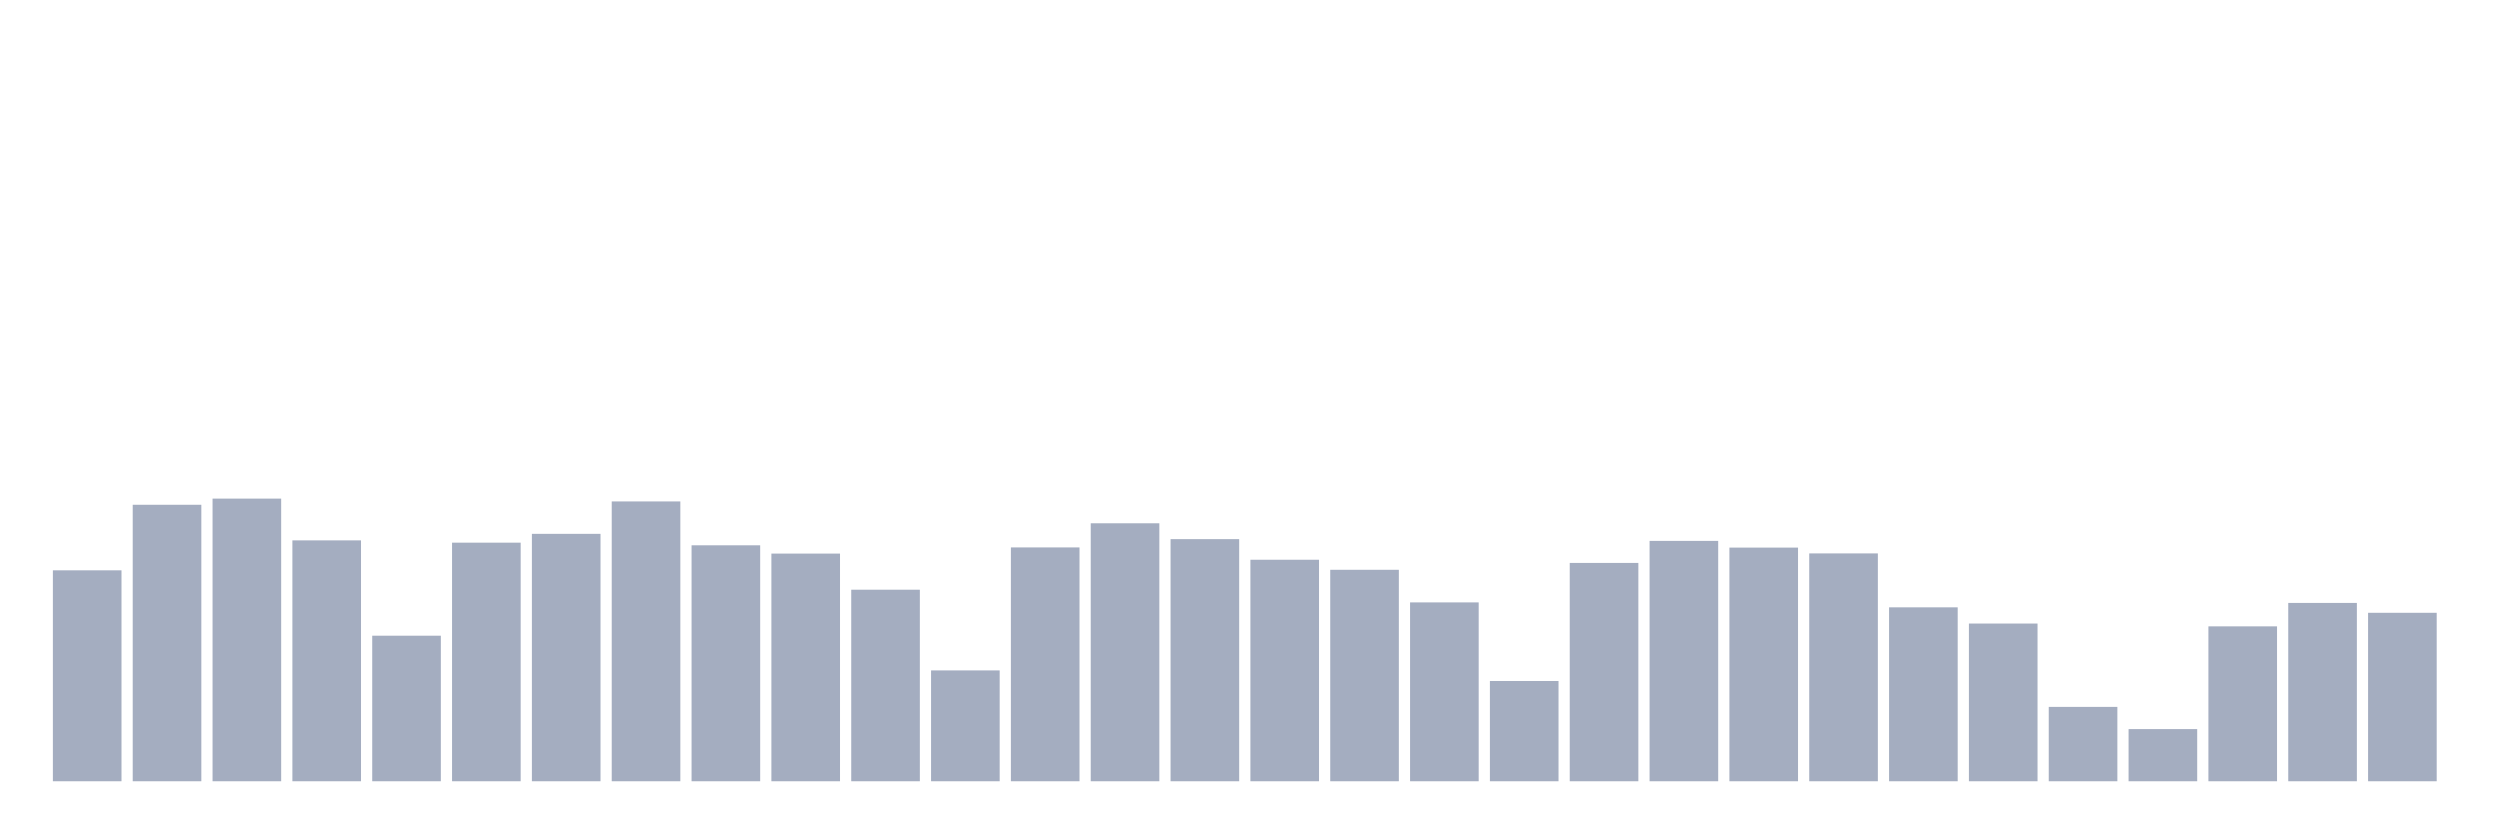 <svg xmlns="http://www.w3.org/2000/svg" viewBox="0 0 480 160"><g transform="translate(10,10)"><rect class="bar" x="0.153" width="13.175" y="99.502" height="40.498" fill="rgb(164,173,192)"></rect><rect class="bar" x="15.482" width="13.175" y="86.916" height="53.084" fill="rgb(164,173,192)"></rect><rect class="bar" x="30.81" width="13.175" y="85.732" height="54.268" fill="rgb(164,173,192)"></rect><rect class="bar" x="46.138" width="13.175" y="93.751" height="46.249" fill="rgb(164,173,192)"></rect><rect class="bar" x="61.466" width="13.175" y="112.054" height="27.946" fill="rgb(164,173,192)"></rect><rect class="bar" x="76.794" width="13.175" y="94.19" height="45.81" fill="rgb(164,173,192)"></rect><rect class="bar" x="92.123" width="13.175" y="92.499" height="47.501" fill="rgb(164,173,192)"></rect><rect class="bar" x="107.451" width="13.175" y="86.274" height="53.726" fill="rgb(164,173,192)"></rect><rect class="bar" x="122.779" width="13.175" y="94.698" height="45.302" fill="rgb(164,173,192)"></rect><rect class="bar" x="138.107" width="13.175" y="96.288" height="43.712" fill="rgb(164,173,192)"></rect><rect class="bar" x="153.436" width="13.175" y="103.224" height="36.776" fill="rgb(164,173,192)"></rect><rect class="bar" x="168.764" width="13.175" y="118.719" height="21.281" fill="rgb(164,173,192)"></rect><rect class="bar" x="184.092" width="13.175" y="95.104" height="44.896" fill="rgb(164,173,192)"></rect><rect class="bar" x="199.42" width="13.175" y="90.469" height="49.531" fill="rgb(164,173,192)"></rect><rect class="bar" x="214.748" width="13.175" y="93.514" height="46.486" fill="rgb(164,173,192)"></rect><rect class="bar" x="230.077" width="13.175" y="97.472" height="42.528" fill="rgb(164,173,192)"></rect><rect class="bar" x="245.405" width="13.175" y="99.401" height="40.599" fill="rgb(164,173,192)"></rect><rect class="bar" x="260.733" width="13.175" y="105.66" height="34.34" fill="rgb(164,173,192)"></rect><rect class="bar" x="276.061" width="13.175" y="120.749" height="19.251" fill="rgb(164,173,192)"></rect><rect class="bar" x="291.39" width="13.175" y="98.081" height="41.919" fill="rgb(164,173,192)"></rect><rect class="bar" x="306.718" width="13.175" y="93.852" height="46.148" fill="rgb(164,173,192)"></rect><rect class="bar" x="322.046" width="13.175" y="95.138" height="44.862" fill="rgb(164,173,192)"></rect><rect class="bar" x="337.374" width="13.175" y="96.254" height="43.746" fill="rgb(164,173,192)"></rect><rect class="bar" x="352.702" width="13.175" y="106.607" height="33.393" fill="rgb(164,173,192)"></rect><rect class="bar" x="368.031" width="13.175" y="109.72" height="30.28" fill="rgb(164,173,192)"></rect><rect class="bar" x="383.359" width="13.175" y="125.723" height="14.277" fill="rgb(164,173,192)"></rect><rect class="bar" x="398.687" width="13.175" y="129.986" height="10.014" fill="rgb(164,173,192)"></rect><rect class="bar" x="414.015" width="13.175" y="110.261" height="29.739" fill="rgb(164,173,192)"></rect><rect class="bar" x="429.344" width="13.175" y="105.761" height="34.239" fill="rgb(164,173,192)"></rect><rect class="bar" x="444.672" width="13.175" y="107.656" height="32.344" fill="rgb(164,173,192)"></rect></g></svg>